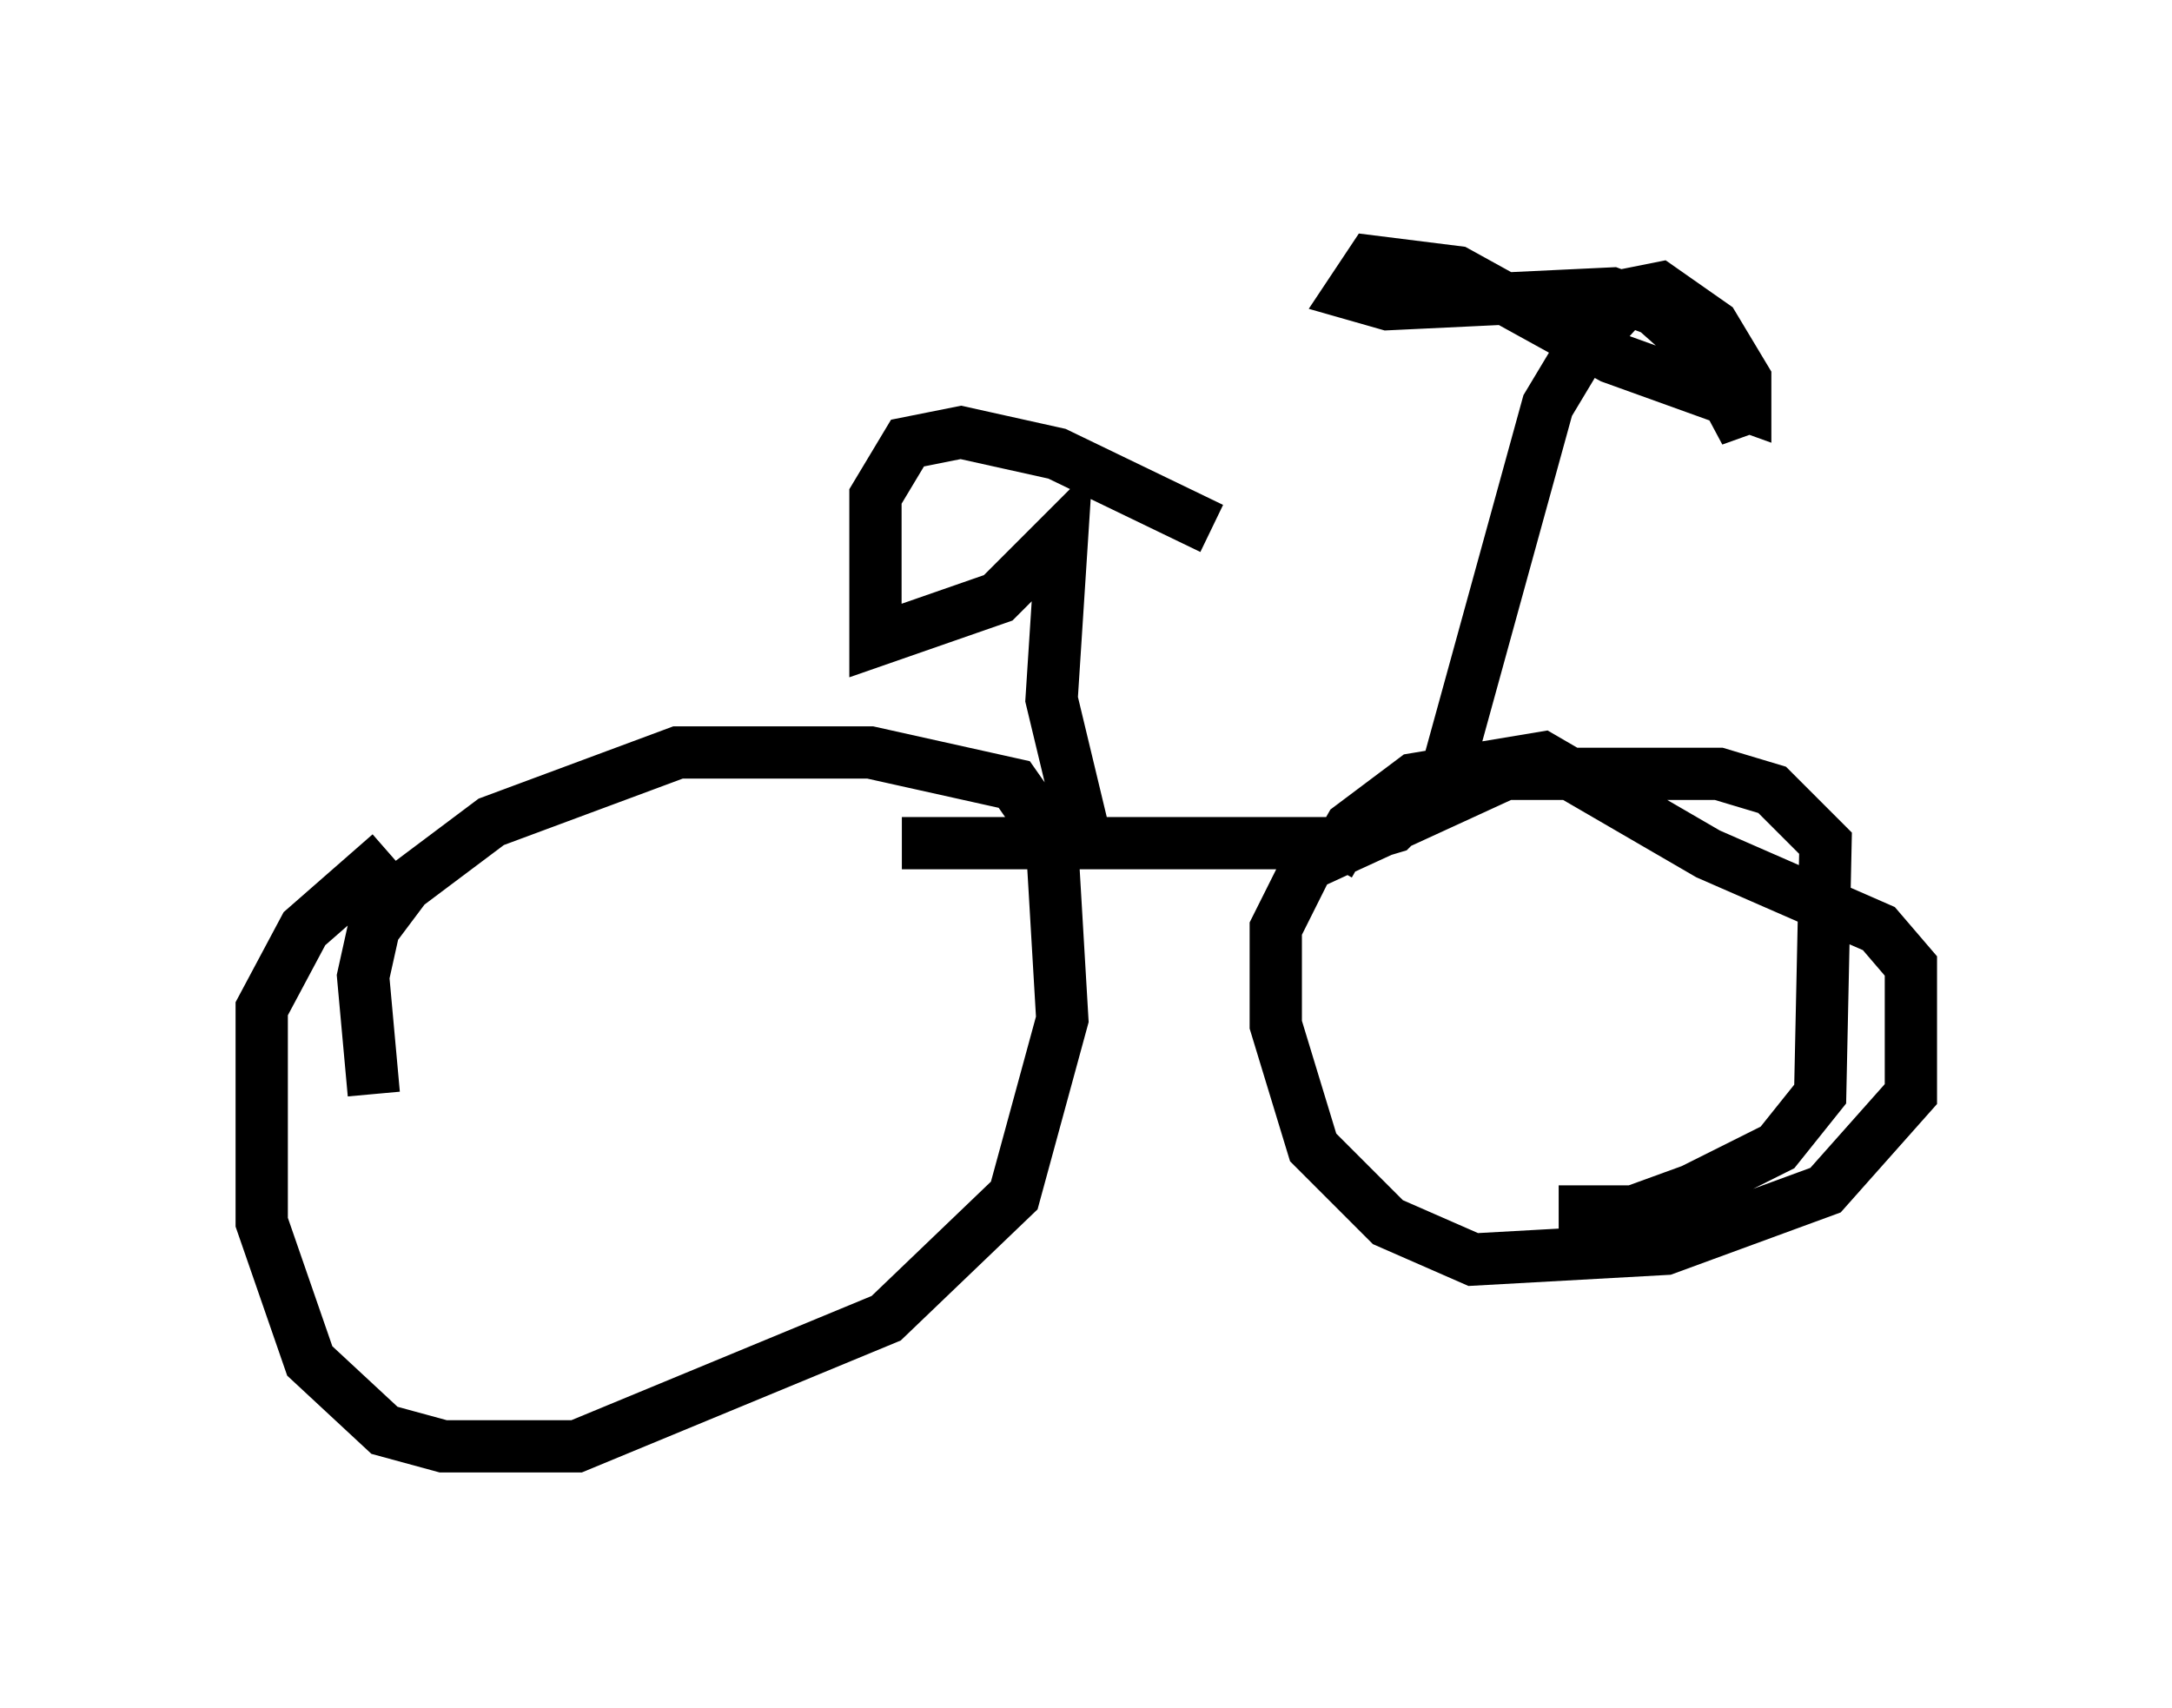 <?xml version="1.0" encoding="utf-8" ?>
<svg baseProfile="full" height="32.663" version="1.1" width="41.544" xmlns="http://www.w3.org/2000/svg" xmlns:ev="http://www.w3.org/2001/xml-events" xmlns:xlink="http://www.w3.org/1999/xlink"><defs /><rect fill="white" height="32.663" width="41.544" x="0" y="0" /><path d="M15.004, 15.311 m2.246, 0.817 l8.371, 0.0 1.021, -0.306 l1.021, -1.021 1.94, -7.044 l0.613, -1.021 1.021, -1.123 l0.51, -0.102 1.021, 0.715 l0.613, 1.021 0.0, 0.51 l-2.552, -0.919 -2.96, -1.633 l-1.633, -0.204 -0.408, 0.613 l0.715, 0.204 4.288, -0.204 l0.817, 0.306 0.919, 0.817 l0.817, 1.531 -0.204, -1.021 m-7.758, 9.29 l0.408, -0.715 1.225, -0.919 l2.45, -0.408 3.165, 1.838 l3.267, 1.429 0.613, 0.715 l0.0, 2.45 -1.633, 1.838 l-3.063, 1.123 -3.675, 0.204 l-1.633, -0.715 -1.429, -1.429 l-0.715, -2.348 0.0, -1.838 l0.613, -1.225 3.777, -1.735 l4.083, 0.0 1.021, 0.306 l1.021, 1.021 -0.102, 4.798 l-0.817, 1.021 -1.633, 0.817 l-1.123, 0.408 -1.429, 0.0 m-22.663, -2.246 l-0.204, -2.246 0.204, -0.919 l0.613, -0.817 1.633, -1.225 l3.573, -1.327 3.675, 0.0 l2.756, 0.613 0.715, 1.021 l0.204, 3.471 -0.919, 3.369 l-2.45, 2.348 -5.921, 2.45 l-2.552, 0.0 -1.123, -0.306 l-1.429, -1.327 -0.919, -2.654 l0.0, -4.083 0.817, -1.531 l1.633, -1.429 m13.271, -0.408 l-0.613, -2.552 0.204, -3.165 l-1.225, 1.225 -2.348, 0.817 l0.0, -2.756 0.613, -1.021 l1.021, -0.204 1.838, 0.408 l2.96, 1.429 " fill="none" stroke="black" stroke-width="1" /></svg>